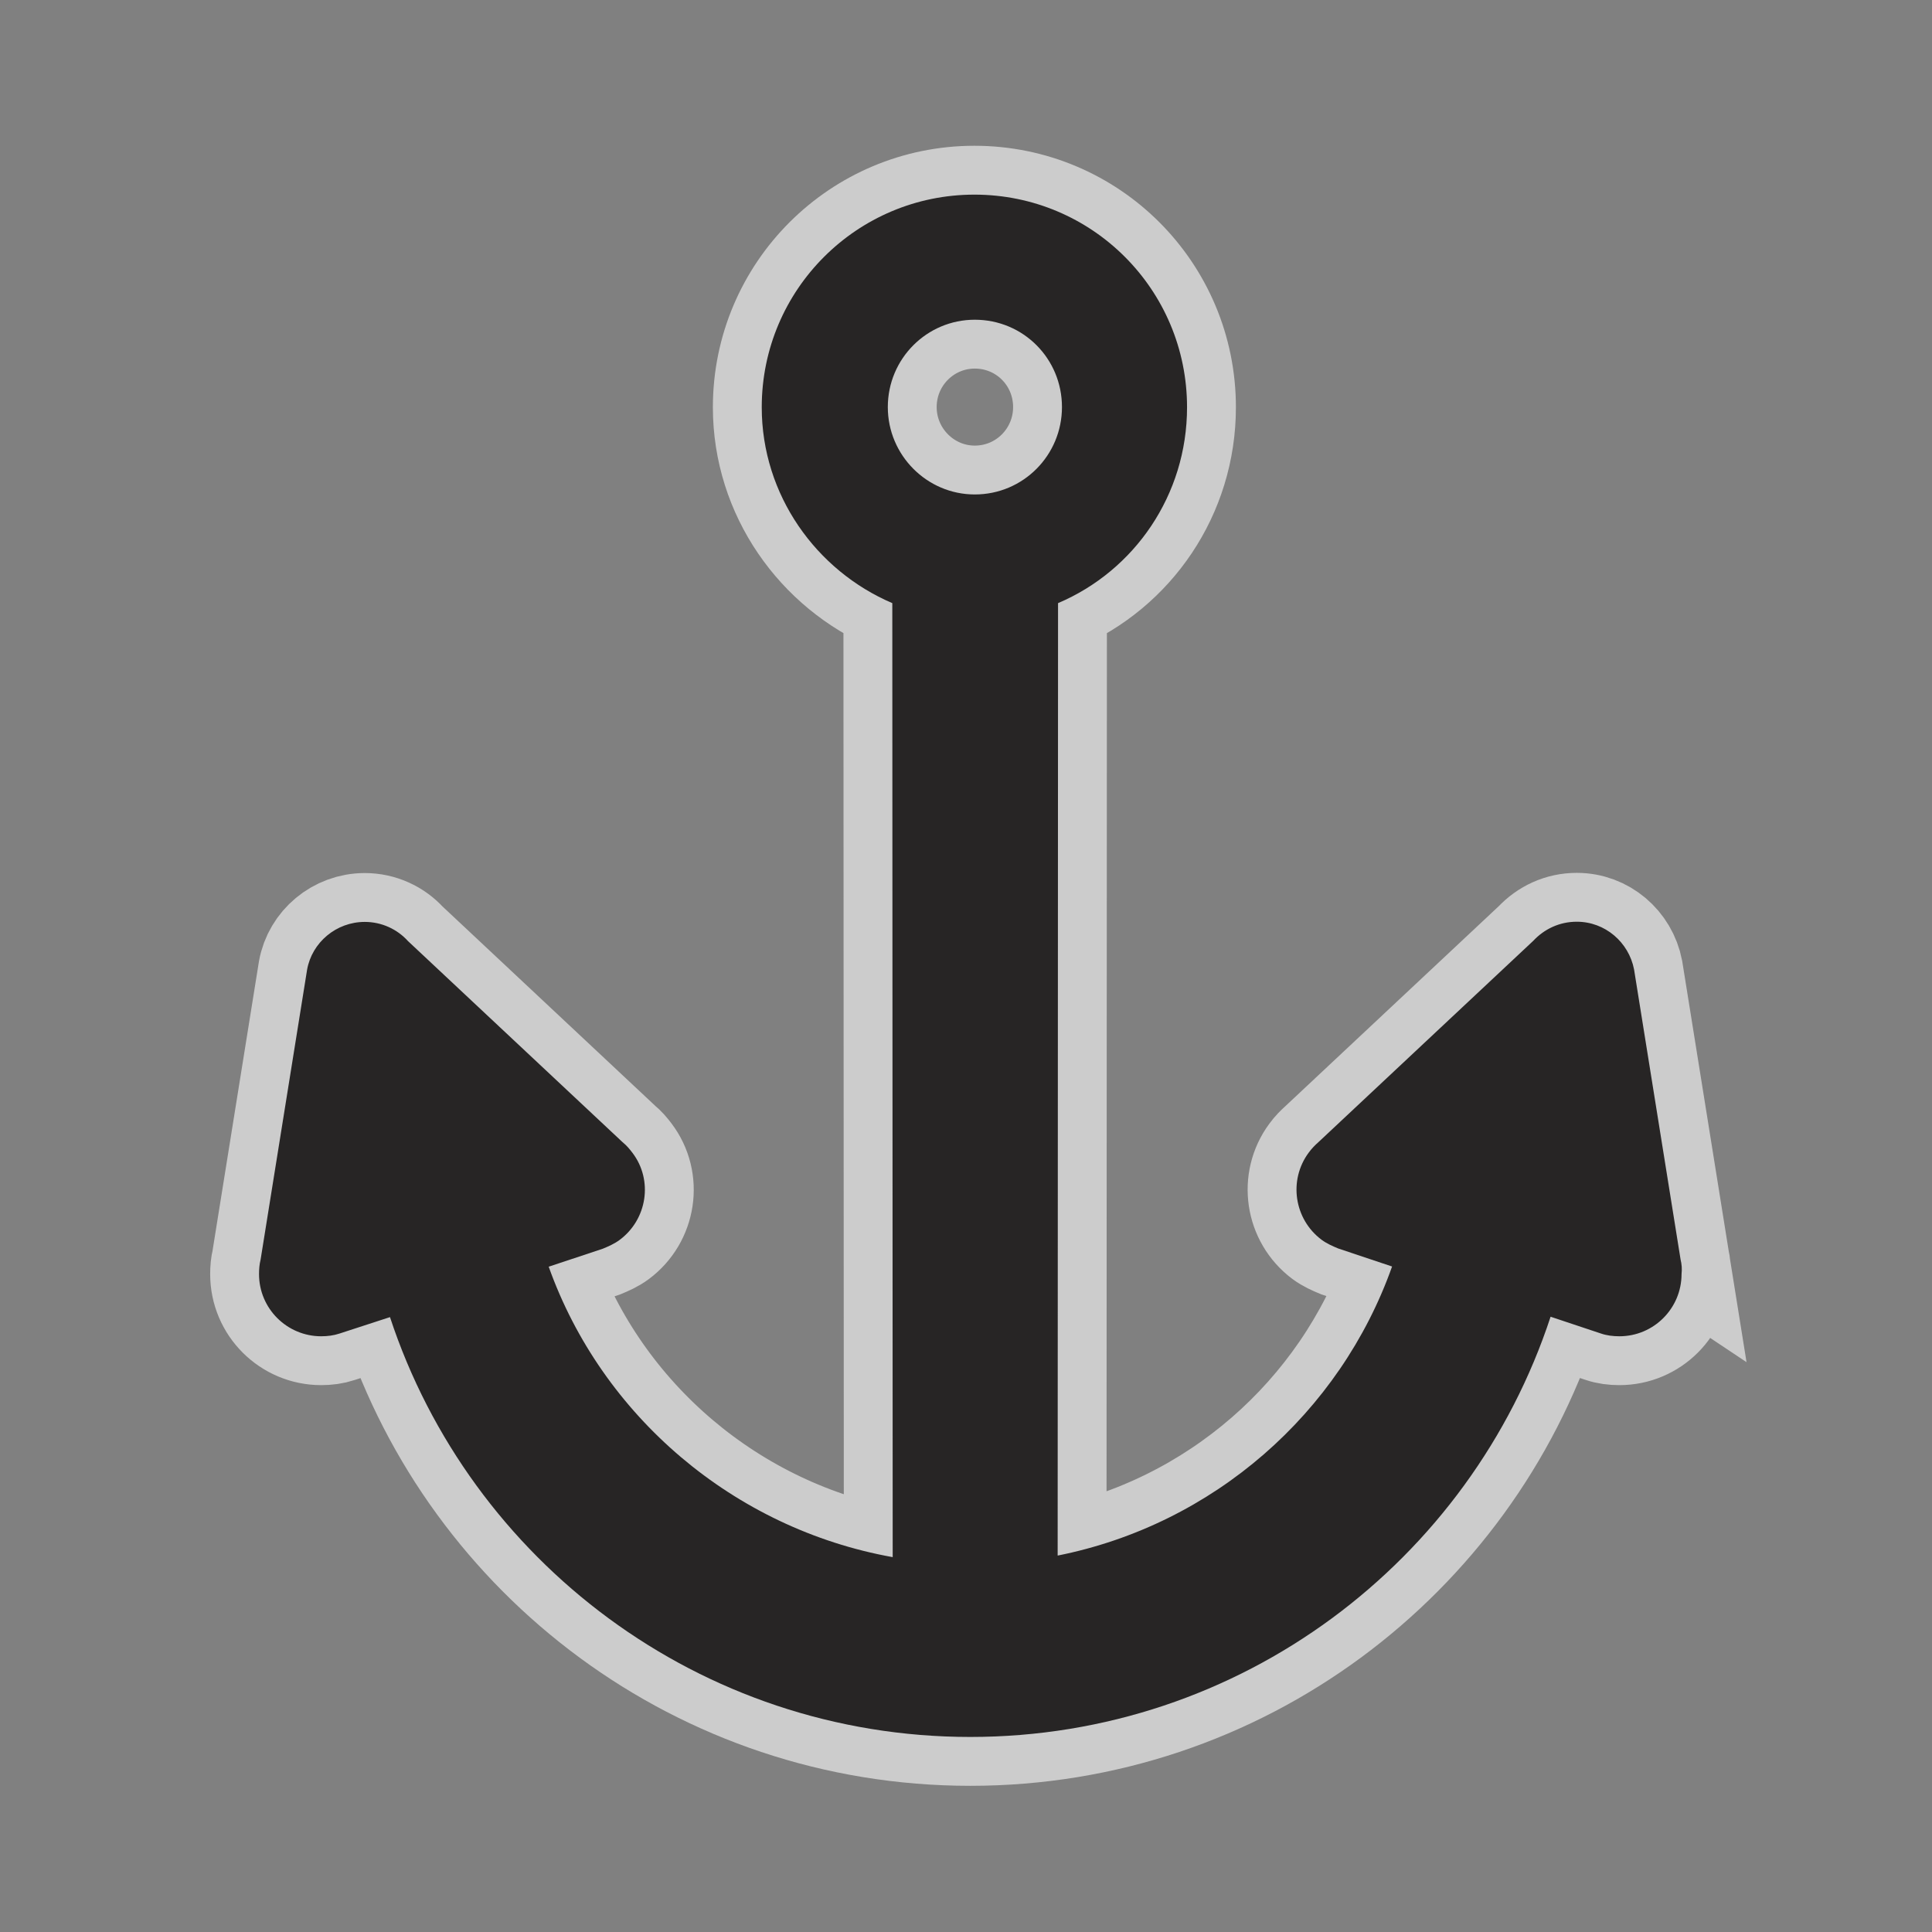 <?xml version="1.0" encoding="UTF-8" standalone="no"?>
<!-- Created with Inkscape (http://www.inkscape.org/) -->

<svg
   xmlns:dc="http://purl.org/dc/elements/1.1/"
   xmlns:cc="http://creativecommons.org/ns#"
   xmlns:rdf="http://www.w3.org/1999/02/22-rdf-syntax-ns#"
   xmlns:svg="http://www.w3.org/2000/svg"
   xmlns="http://www.w3.org/2000/svg"
   xmlns:sodipodi="http://sodipodi.sourceforge.net/DTD/sodipodi-0.dtd"
   xmlns:inkscape="http://www.inkscape.org/namespaces/inkscape"
   width="12"
   height="12"
   id="svg27498"
   version="1.1"
   inkscape:version="0.48.2 r9819"
   sodipodi:docname="motor-bike-trail-black-12.svg">
  <rect width="100%" height="100%" fill="#808080" stroke="none"/>
  <defs
     id="defs27500" />
  <sodipodi:namedview
     id="base"
     pagecolor="#ff92ff"
     bordercolor="#666666"
     borderopacity="1.0"
     inkscape:pageopacity="0"
     inkscape:pageshadow="2"
     inkscape:zoom="15.046261"
     inkscape:cx="2.7289703"
     inkscape:cy="5.0632096"
     inkscape:document-units="px"
     inkscape:current-layer="layer1"
     showgrid="false"
     inkscape:window-width="586"
     inkscape:window-height="473"
     inkscape:window-x="2569"
     inkscape:window-y="148"
     inkscape:window-maximized="0">
    <inkscape:grid
       type="xygrid"
       id="grid2986" />
  </sodipodi:namedview>
  <g
     inkscape:label="Layer 1"
     inkscape:groupmode="layer"
     id="layer1"
     transform="translate(0,-1040.362)">
    <g
       id="g15186"
       transform="matrix(1.214,0,0,1.214,-26.307,578.578)">
      <path
         style="opacity:0;fill:#272525"
         inkscape:connector-curvature="0"
         id="path15188"
         d="m 29.958,387.219 c -0.033,0 -0.064,-0.004 -0.094,-0.014 l -0.258,-0.086 c -0.41,1.248 -1.584,2.15 -2.969,2.15 -1.385,0 -2.559,-0.902 -2.969,-2.148 l -0.258,0.084 c -0.029,0.01 -0.061,0.014 -0.094,0.014 -0.176,0 -0.318,-0.143 -0.318,-0.318 0,-0.025 0.002,-0.051 0.008,-0.074 l 0.238,-1.484 c 0.025,-0.139 0.148,-0.244 0.295,-0.244 0.086,0 0.166,0.037 0.221,0.098 l 1.098,1.029 c 0.02,0.016 0.035,0.033 0.051,0.055 0.105,0.141 0.074,0.34 -0.066,0.445 -0.027,0.02 -0.057,0.033 -0.086,0.045 l -0.277,0.092 c 0.271,0.764 0.945,1.34 1.76,1.486 l -0.002,-4.881 c -0.389,-0.166 -0.668,-0.553 -0.668,-1.002 0,-0.602 0.488,-1.088 1.088,-1.088 0.602,0 1.088,0.486 1.088,1.088 0,0.449 -0.27,0.836 -0.66,1.002 l -0.002,4.873 c 0.797,-0.158 1.445,-0.729 1.711,-1.479 L 28.52,386.77 c -0.029,-0.012 -0.059,-0.025 -0.086,-0.045 -0.141,-0.105 -0.17,-0.305 -0.066,-0.445 0.016,-0.021 0.033,-0.039 0.051,-0.055 l 1.098,-1.029 c 0.057,-0.061 0.135,-0.098 0.223,-0.098 0.145,0 0.266,0.105 0.293,0.244 l 0.238,1.484 c 0.006,0.023 0.008,0.049 0.008,0.074 -0.003,0.176 -0.146,0.319 -0.321,0.319 z m 0.455,-6.864 h -7.521 c -0.652,0 -1.182,0.529 -1.182,1.182 v 7.523 c 0,0.652 0.529,1.18 1.182,1.18 h 7.521 c 0.652,0 1.182,-0.527 1.182,-1.18 v -7.523 c -10e-4,-0.652 -0.53,-1.182 -1.182,-1.182 z" />
      <path
         d="m 26.657,382.912 c -0.245,0 -0.445,-0.201 -0.445,-0.447 0,-0.248 0.2,-0.447 0.445,-0.447 0.248,0 0.446,0.199 0.446,0.447 0,0.246 -0.198,0.447 -0.446,0.447 z m 3.611,3.914 -0.238,-1.484 c -0.027,-0.139 -0.148,-0.244 -0.293,-0.244 -0.088,0 -0.166,0.037 -0.223,0.098 l -1.098,1.029 c -0.018,0.016 -0.035,0.033 -0.051,0.055 -0.104,0.141 -0.074,0.34 0.066,0.445 0.027,0.02 0.057,0.033 0.086,0.045 l 0.275,0.092 c -0.266,0.75 -0.914,1.32 -1.711,1.479 l 0.002,-4.873 c 0.391,-0.166 0.66,-0.553 0.66,-1.002 0,-0.602 -0.486,-1.088 -1.088,-1.088 -0.6,0 -1.088,0.486 -1.088,1.088 0,0.449 0.279,0.836 0.668,1.002 l 0.002,4.881 c -0.814,-0.146 -1.488,-0.723 -1.76,-1.486 l 0.277,-0.092 c 0.029,-0.012 0.059,-0.025 0.086,-0.045 0.141,-0.105 0.172,-0.305 0.066,-0.445 -0.016,-0.021 -0.031,-0.039 -0.051,-0.055 l -1.098,-1.029 c -0.055,-0.061 -0.135,-0.098 -0.221,-0.098 -0.146,0 -0.27,0.105 -0.295,0.244 l -0.238,1.484 c -0.006,0.023 -0.008,0.049 -0.008,0.074 0,0.176 0.143,0.318 0.318,0.318 0.033,0 0.064,-0.004 0.094,-0.014 l 0.258,-0.084 c 0.41,1.246 1.584,2.148 2.969,2.148 1.385,0 2.559,-0.902 2.969,-2.15 l 0.258,0.086 c 0.029,0.01 0.061,0.014 0.094,0.014 0.176,0 0.318,-0.143 0.318,-0.318 0.003,-0.026 0.001,-0.051 -0.005,-0.075 z"
         id="path15190"
         inkscape:connector-curvature="0"
         style="opacity:0.6;fill:none;stroke:#ffffff;stroke-width:0.5;stroke-miterlimit:4;stroke-opacity:1;stroke-dasharray:none" />
      <path
         style="fill:#272525"
         inkscape:connector-curvature="0"
         id="path15192"
         d="m 26.657,382.912 c -0.245,0 -0.445,-0.201 -0.445,-0.447 0,-0.248 0.2,-0.447 0.445,-0.447 0.248,0 0.446,0.199 0.446,0.447 0,0.246 -0.198,0.447 -0.446,0.447 z m 3.611,3.914 -0.238,-1.484 c -0.027,-0.139 -0.148,-0.244 -0.293,-0.244 -0.088,0 -0.166,0.037 -0.223,0.098 l -1.098,1.029 c -0.018,0.016 -0.035,0.033 -0.051,0.055 -0.104,0.141 -0.074,0.34 0.066,0.445 0.027,0.02 0.057,0.033 0.086,0.045 l 0.275,0.092 c -0.266,0.75 -0.914,1.32 -1.711,1.479 l 0.002,-4.873 c 0.391,-0.166 0.66,-0.553 0.66,-1.002 0,-0.602 -0.486,-1.088 -1.088,-1.088 -0.6,0 -1.088,0.486 -1.088,1.088 0,0.449 0.279,0.836 0.668,1.002 l 0.002,4.881 c -0.814,-0.146 -1.488,-0.723 -1.76,-1.486 l 0.277,-0.092 c 0.029,-0.012 0.059,-0.025 0.086,-0.045 0.141,-0.105 0.172,-0.305 0.066,-0.445 -0.016,-0.021 -0.031,-0.039 -0.051,-0.055 l -1.098,-1.029 c -0.055,-0.061 -0.135,-0.098 -0.221,-0.098 -0.146,0 -0.27,0.105 -0.295,0.244 l -0.238,1.484 c -0.006,0.023 -0.008,0.049 -0.008,0.074 0,0.176 0.143,0.318 0.318,0.318 0.033,0 0.064,-0.004 0.094,-0.014 l 0.258,-0.084 c 0.41,1.246 1.584,2.148 2.969,2.148 1.385,0 2.559,-0.902 2.969,-2.15 l 0.258,0.086 c 0.029,0.01 0.061,0.014 0.094,0.014 0.176,0 0.318,-0.143 0.318,-0.318 0.003,-0.026 0.001,-0.051 -0.005,-0.075 z" />
    </g>
  </g>
</svg>

